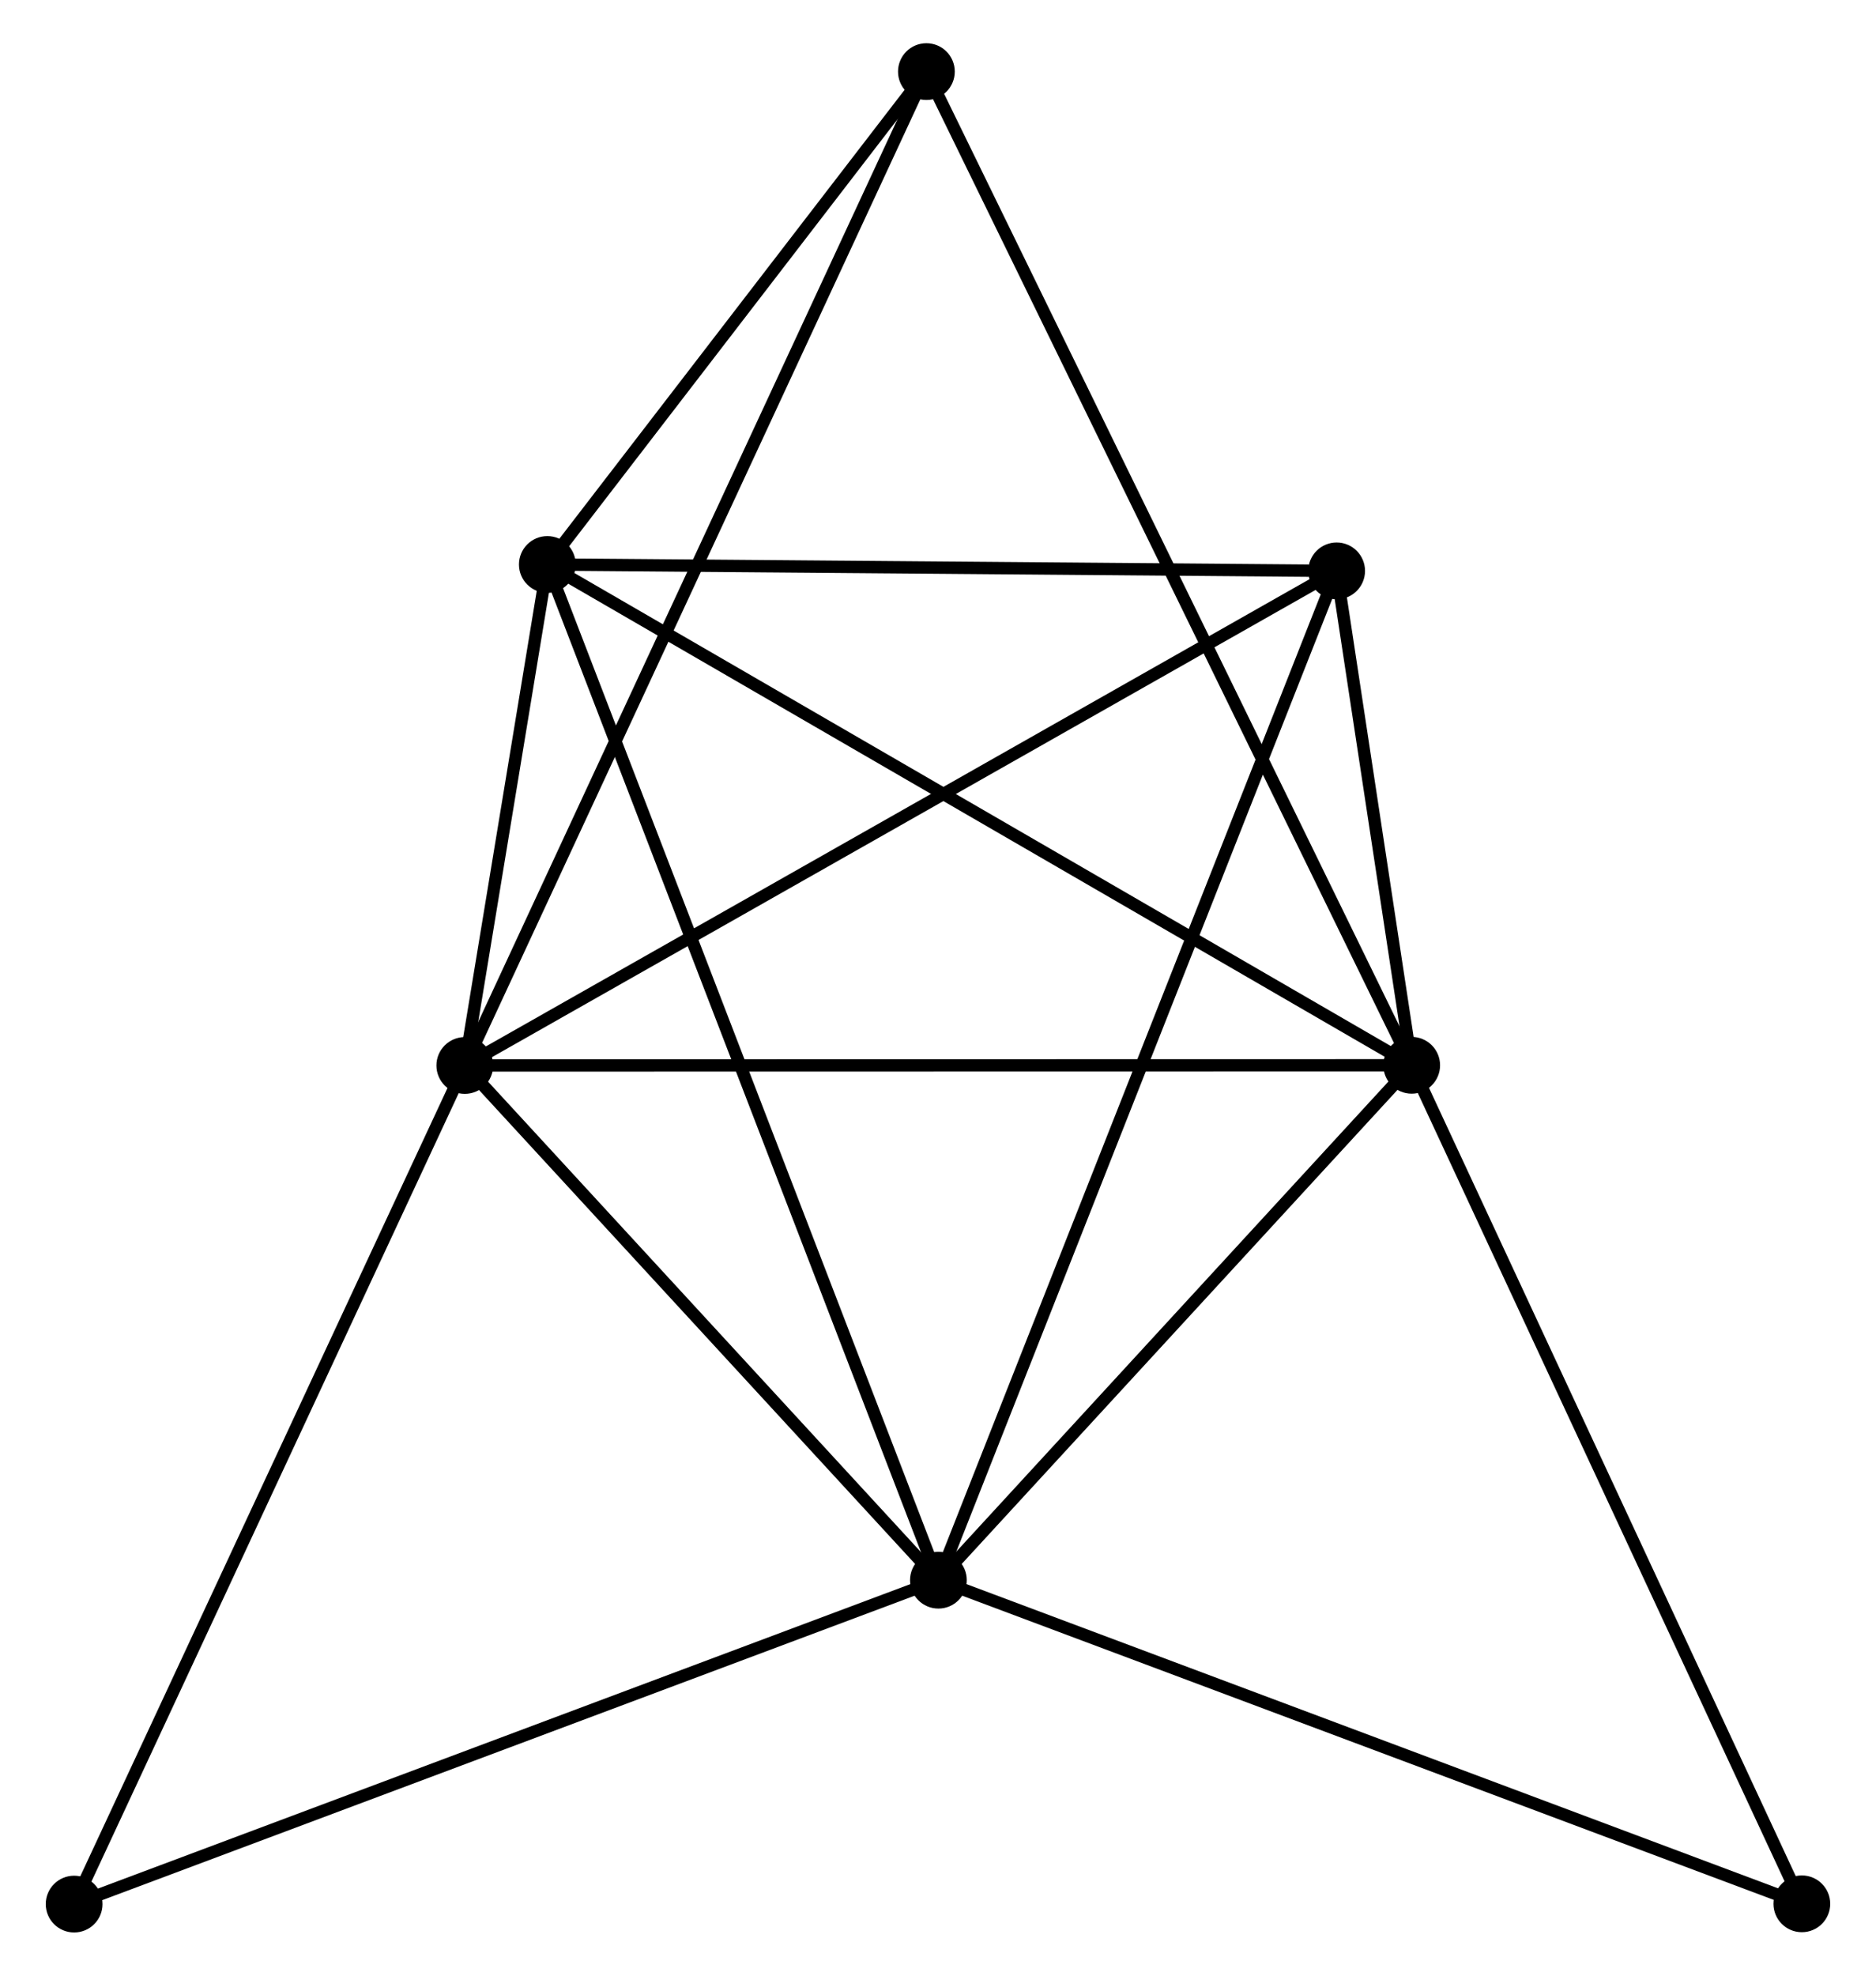 <?xml version="1.0" encoding="UTF-8" standalone="no"?>
<!DOCTYPE svg PUBLIC "-//W3C//DTD SVG 1.1//EN"
 "http://www.w3.org/Graphics/SVG/1.1/DTD/svg11.dtd">
<!-- Generated by graphviz version 2.36.0 (20140111.2315)
 -->
<!-- Title: %3 Pages: 1 -->
<svg width="152pt" height="160pt"
 viewBox="0.00 0.00 151.64 160.06" xmlns="http://www.w3.org/2000/svg" xmlns:xlink="http://www.w3.org/1999/xlink">
<g id="graph0" class="graph" transform="scale(1 1) rotate(0) translate(4 156.06)">
<title>%3</title>
<!-- 0 -->
<g id="node1" class="node"><title>0</title>
<ellipse fill="black" stroke="black" cx="33.465" cy="-69.741" rx="1.8" ry="1.8"/>
</g>
<!-- 1 -->
<g id="node2" class="node"><title>1</title>
<ellipse fill="black" stroke="black" cx="110.215" cy="-69.755" rx="1.8" ry="1.8"/>
</g>
<!-- 0&#45;&#45;1 -->
<g id="edge1" class="edge"><title>0&#45;&#45;1</title>
<path fill="none" stroke="black" d="M35.362,-69.741C45.981,-69.743 97.94,-69.752 108.384,-69.754"/>
</g>
<!-- 2 -->
<g id="node3" class="node"><title>2</title>
<ellipse fill="black" stroke="black" cx="71.853" cy="-28.041" rx="1.8" ry="1.8"/>
</g>
<!-- 0&#45;&#45;2 -->
<g id="edge2" class="edge"><title>0&#45;&#45;2</title>
<path fill="none" stroke="black" d="M34.742,-68.353C40.571,-62.022 64.612,-35.907 70.532,-29.476"/>
</g>
<!-- 3 -->
<g id="node4" class="node"><title>3</title>
<ellipse fill="black" stroke="black" cx="40.155" cy="-110.328" rx="1.8" ry="1.8"/>
</g>
<!-- 0&#45;&#45;3 -->
<g id="edge3" class="edge"><title>0&#45;&#45;3</title>
<path fill="none" stroke="black" d="M33.825,-71.923C34.997,-79.036 38.698,-101.487 39.826,-108.33"/>
</g>
<!-- 4 -->
<g id="node5" class="node"><title>4</title>
<ellipse fill="black" stroke="black" cx="104.132" cy="-109.81" rx="1.8" ry="1.8"/>
</g>
<!-- 0&#45;&#45;4 -->
<g id="edge4" class="edge"><title>0&#45;&#45;4</title>
<path fill="none" stroke="black" d="M35.212,-70.731C44.989,-76.275 92.829,-103.401 102.446,-108.854"/>
</g>
<!-- 5 -->
<g id="node6" class="node"><title>5</title>
<ellipse fill="black" stroke="black" cx="70.88" cy="-150.26" rx="1.8" ry="1.8"/>
</g>
<!-- 0&#45;&#45;5 -->
<g id="edge5" class="edge"><title>0&#45;&#45;5</title>
<path fill="none" stroke="black" d="M34.247,-71.423C39.116,-81.901 65.246,-138.136 70.103,-148.587"/>
</g>
<!-- 6 -->
<g id="node7" class="node"><title>6</title>
<ellipse fill="black" stroke="black" cx="1.8" cy="-1.8" rx="1.8" ry="1.8"/>
</g>
<!-- 0&#45;&#45;6 -->
<g id="edge6" class="edge"><title>0&#45;&#45;6</title>
<path fill="none" stroke="black" d="M32.682,-68.061C28.34,-58.743 7.236,-13.464 2.672,-3.67"/>
</g>
<!-- 1&#45;&#45;2 -->
<g id="edge7" class="edge"><title>1&#45;&#45;2</title>
<path fill="none" stroke="black" d="M108.939,-68.367C103.114,-62.034 79.089,-35.909 73.174,-29.477"/>
</g>
<!-- 1&#45;&#45;3 -->
<g id="edge8" class="edge"><title>1&#45;&#45;3</title>
<path fill="none" stroke="black" d="M108.483,-70.758C98.875,-76.322 52.183,-103.363 42.084,-109.212"/>
</g>
<!-- 1&#45;&#45;4 -->
<g id="edge9" class="edge"><title>1&#45;&#45;4</title>
<path fill="none" stroke="black" d="M109.888,-71.908C108.822,-78.928 105.457,-101.085 104.431,-107.837"/>
</g>
<!-- 1&#45;&#45;5 -->
<g id="edge10" class="edge"><title>1&#45;&#45;5</title>
<path fill="none" stroke="black" d="M109.394,-71.436C104.274,-81.913 76.803,-138.138 71.697,-148.588"/>
</g>
<!-- 7 -->
<g id="node8" class="node"><title>7</title>
<ellipse fill="black" stroke="black" cx="141.838" cy="-1.822" rx="1.8" ry="1.8"/>
</g>
<!-- 1&#45;&#45;7 -->
<g id="edge11" class="edge"><title>1&#45;&#45;7</title>
<path fill="none" stroke="black" d="M110.997,-68.075C115.334,-58.758 136.409,-13.484 140.967,-3.692"/>
</g>
<!-- 2&#45;&#45;3 -->
<g id="edge12" class="edge"><title>2&#45;&#45;3</title>
<path fill="none" stroke="black" d="M71.191,-29.76C67.066,-40.469 44.928,-97.938 40.814,-108.619"/>
</g>
<!-- 2&#45;&#45;4 -->
<g id="edge13" class="edge"><title>2&#45;&#45;4</title>
<path fill="none" stroke="black" d="M72.527,-29.749C76.728,-40.39 99.271,-97.497 103.461,-108.111"/>
</g>
<!-- 2&#45;&#45;6 -->
<g id="edge14" class="edge"><title>2&#45;&#45;6</title>
<path fill="none" stroke="black" d="M70.121,-27.392C60.514,-23.793 13.826,-6.305 3.728,-2.522"/>
</g>
<!-- 2&#45;&#45;7 -->
<g id="edge15" class="edge"><title>2&#45;&#45;7</title>
<path fill="none" stroke="black" d="M73.583,-27.393C83.181,-23.797 129.823,-6.323 139.911,-2.543"/>
</g>
<!-- 3&#45;&#45;4 -->
<g id="edge16" class="edge"><title>3&#45;&#45;4</title>
<path fill="none" stroke="black" d="M42.001,-110.314C51.179,-110.239 91.864,-109.909 101.892,-109.828"/>
</g>
<!-- 3&#45;&#45;5 -->
<g id="edge17" class="edge"><title>3&#45;&#45;5</title>
<path fill="none" stroke="black" d="M41.475,-112.044C46.529,-118.613 64.613,-142.115 69.599,-148.595"/>
</g>
</g>
</svg>
